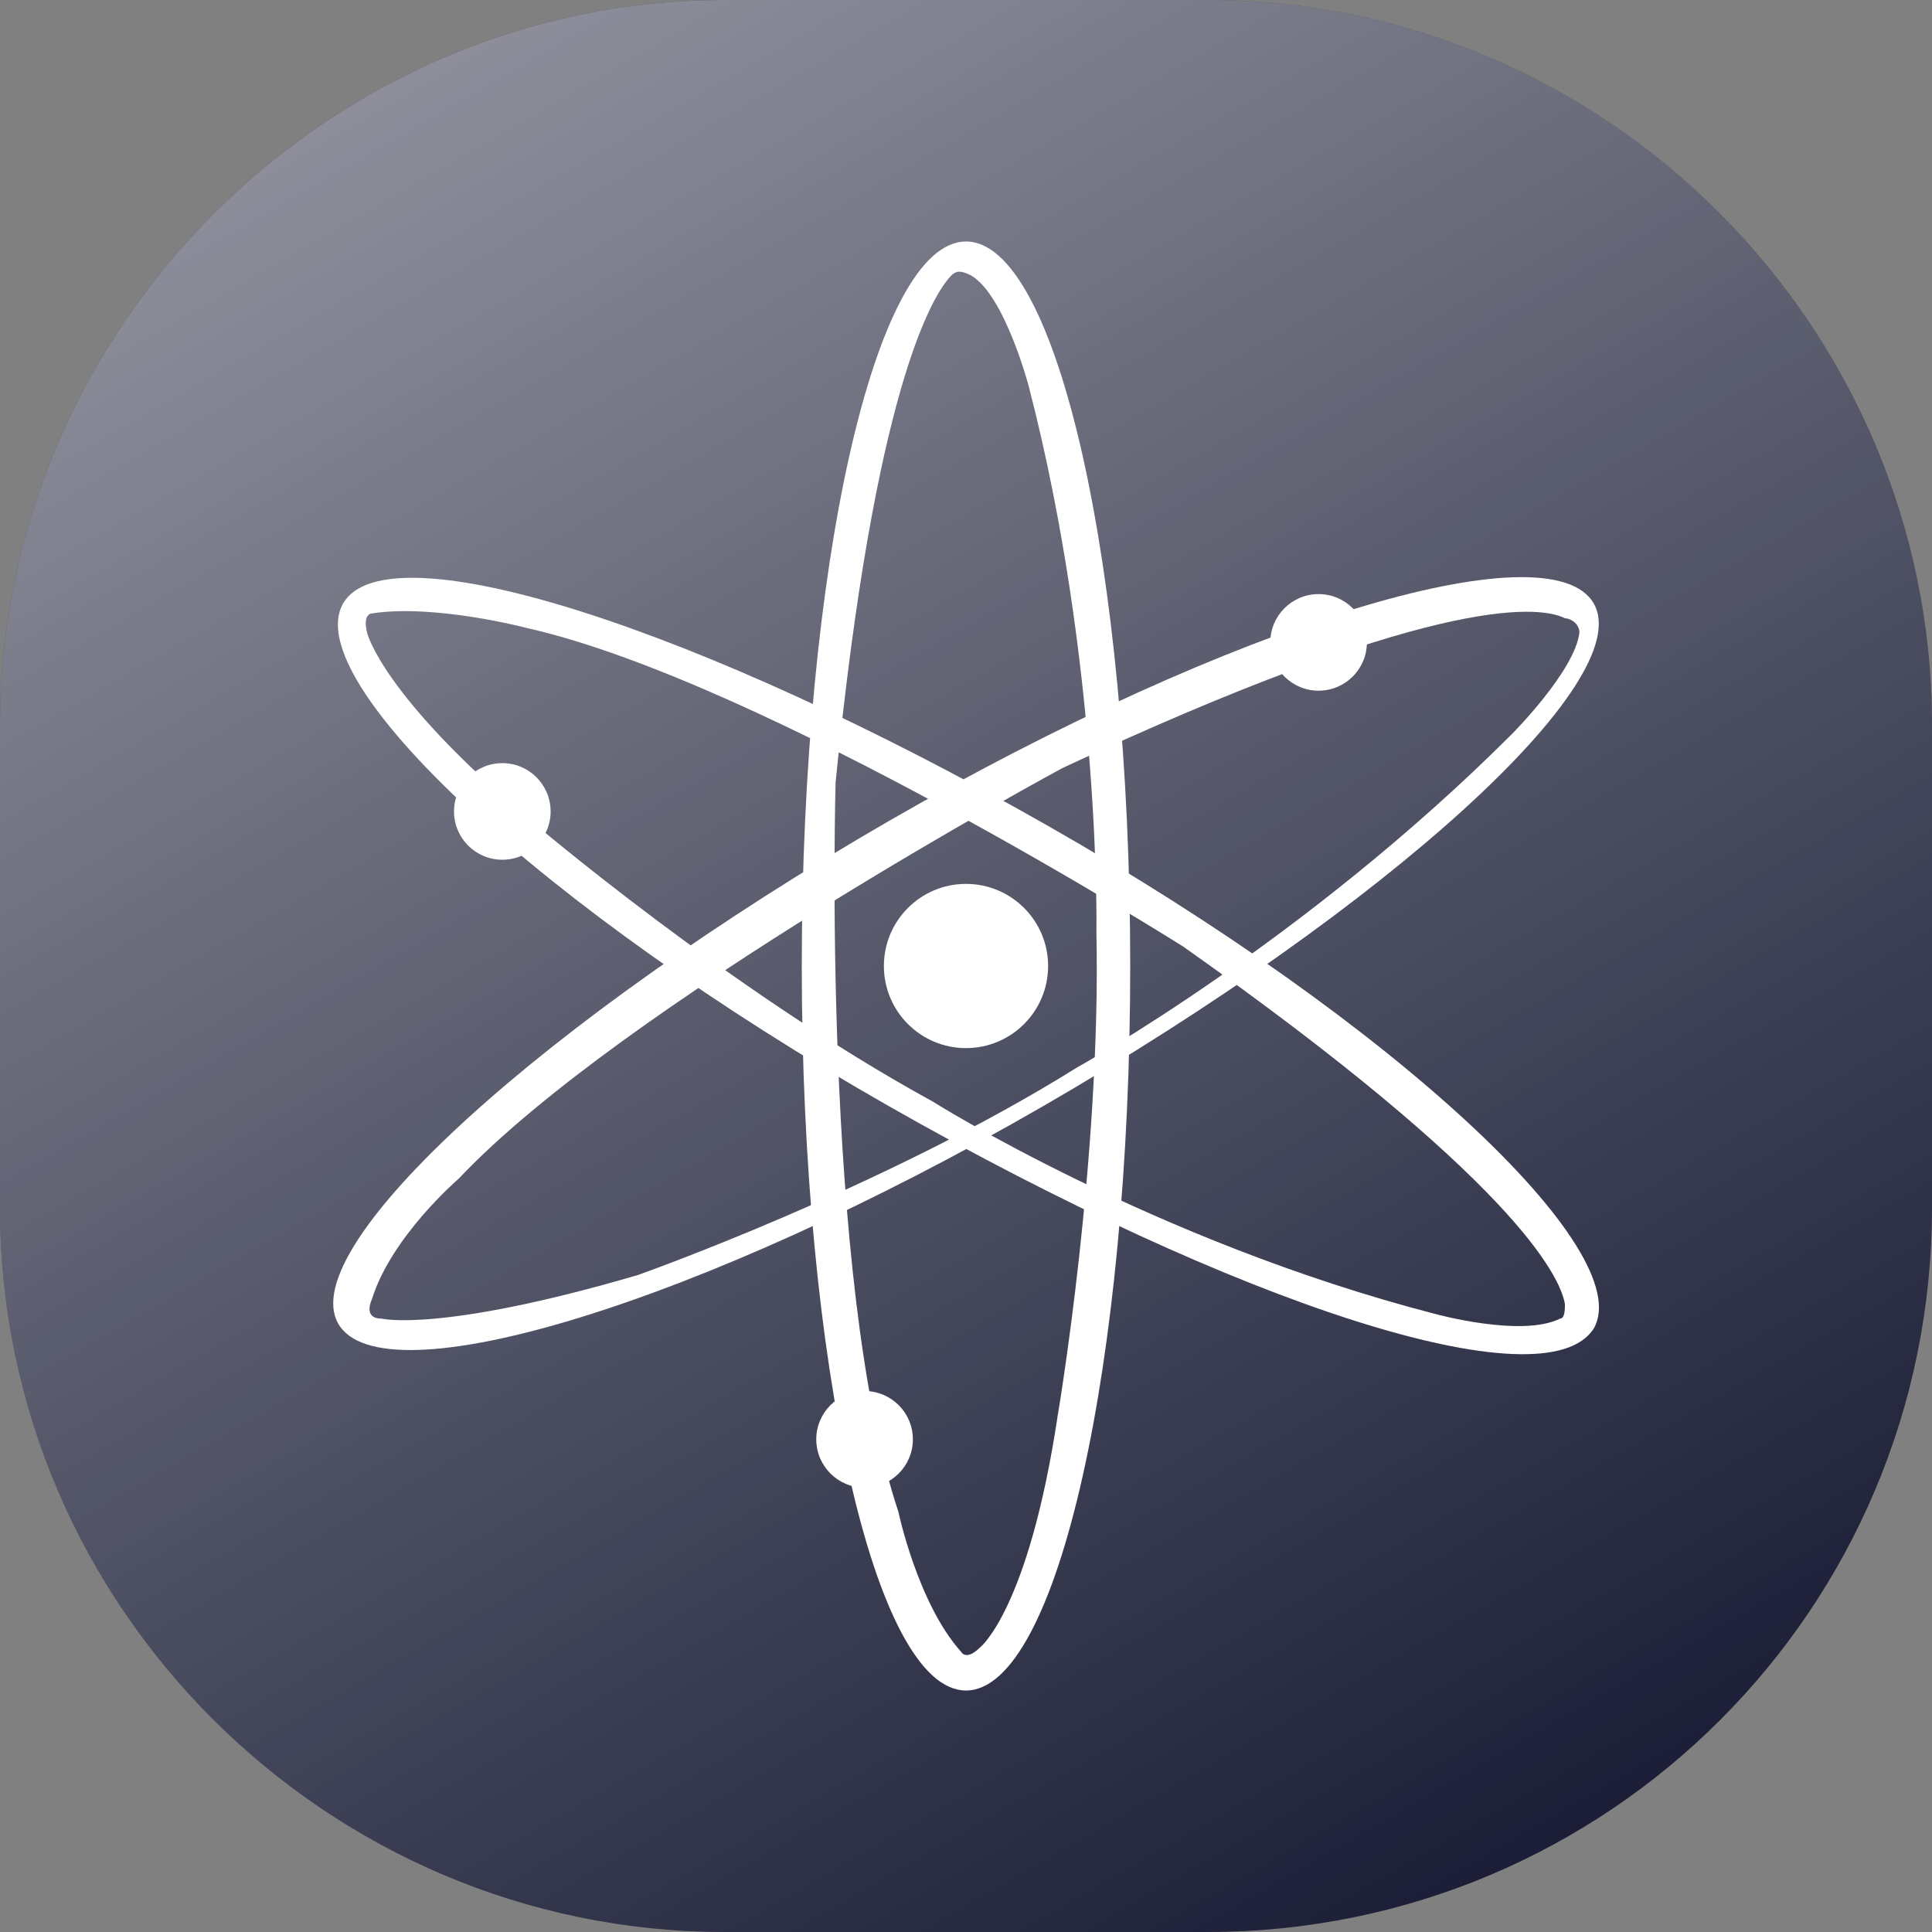 <?xml version="1.0" encoding="utf-8"?>
<!-- Generator: Adobe Illustrator 24.0.1, SVG Export Plug-In . SVG Version: 6.00 Build 0)  -->
<svg version="1.1" id="Layer_1" xmlns="http://www.w3.org/2000/svg" xmlns:xlink="http://www.w3.org/1999/xlink" x="0px" y="0px"
	 width="40px" height="40px" viewBox="0 0 40 40" style="enable-background:new 0 0 40 40;" xml:space="preserve">
<rect x="0" y="0" width="40" height="40" fill="#808080" stroke="none"/>
<style type="text/css">
	.st0{fill:#1B1E36;}
	.st1{fill:url(#SVGID_1_);}
	.st2{fill:#FFFFFF;}
</style>
<path class="st0" d="M25,40H15C6.8,40,0,33.3,0,25V15C0,6.8,6.8,0,15,0h10c8.3,0,15,6.8,15,15v10C40,33.3,33.3,40,25,40z"/>
<linearGradient id="SVGID_1_" gradientUnits="userSpaceOnUse" x1="9.091" y1="40.895" x2="30.909" y2="3.105" gradientTransform="matrix(1 0 0 -1 0 42)">
	<stop  offset="0" style="stop-color:#FFFFFF;stop-opacity:0.5"/>
	<stop  offset="1" style="stop-color:#FFFFFF;stop-opacity:0"/>
</linearGradient>
<path class="st1" d="M25,40H15C6.8,40,0,33.3,0,25V15C0,6.8,6.8,0,15,0h10c8.3,0,15,6.8,15,15v10C40,33.3,33.3,40,25,40z"/>
<path class="st2" d="M20,5c-1.9,0-3.4,6.8-3.4,15s1.5,15,3.4,15s3.4-6.8,3.4-15S21.9,5,20,5z M20.3,34.1c-0.3,0.3-0.4,0.1-0.4,0.1
	c-0.9-1-1.3-2.9-1.3-2.9c-1.6-4.8-1.3-15.1-1.3-15.1c0.8-8.1,2-10.1,2.4-10.5c0.1-0.1,0.2-0.1,0.4,0C20.8,6.1,21.3,8,21.3,8
	c1.5,5.8,1.4,11.3,1.4,11.3c0.1,4.7-0.8,10-0.8,10C21.3,33.3,20.3,34.1,20.3,34.1z"/>
<path class="st2" d="M33,12.5c-0.9-1.6-7.5,0.4-14.6,4.5S6.1,25.8,7,27.4s7.5-0.4,14.6-4.5S33.9,14.1,33,12.5L33,12.5z M7.9,27.3
	c-0.4,0-0.2-0.4-0.2-0.4c0.4-1.3,1.8-2.5,1.8-2.5c3.4-3.6,12.5-8.5,12.5-8.5c7.5-3.5,9.8-3.4,10.4-3.1c0.1,0,0.3,0.1,0.3,0.3
	c-0.1,0.8-1.4,2.1-1.4,2.1c-4.3,4.3-9,6.9-9,6.9c-4,2.5-9.1,4.3-9.1,4.3C9.1,27.6,7.9,27.3,7.9,27.3L7.9,27.3L7.9,27.3z"/>
<path class="st2" d="M33,27.5c0.9-1.6-4.1-6.3-11.3-10.4S8,10.9,7.1,12.5s4.1,6.3,11.3,10.4S32,29.1,33,27.5z M7.6,13.1
	c-0.1-0.4,0.1-0.4,0.1-0.4C9,12.5,10.9,13,10.9,13c4.9,1.1,13.6,6.6,13.6,6.6c6.8,4.8,7.8,6.8,7.9,7.4c0,0.1,0,0.3-0.1,0.3
	c-0.8,0.4-2.6-0.1-2.6-0.1c-5.8-1.5-10.4-4.4-10.4-4.4C15.1,20.5,11,17,11,17C7.9,14.4,7.6,13.1,7.6,13.1L7.6,13.1z"/>
<circle class="st2" cx="20" cy="20" r="1.7"/>
<ellipse class="st2" cx="27.3" cy="13.3" rx="1" ry="1"/>
<ellipse class="st2" cx="10.4" cy="16.8" rx="1" ry="1"/>
<ellipse class="st2" cx="17.9" cy="29.8" rx="1" ry="1"/>
</svg>
